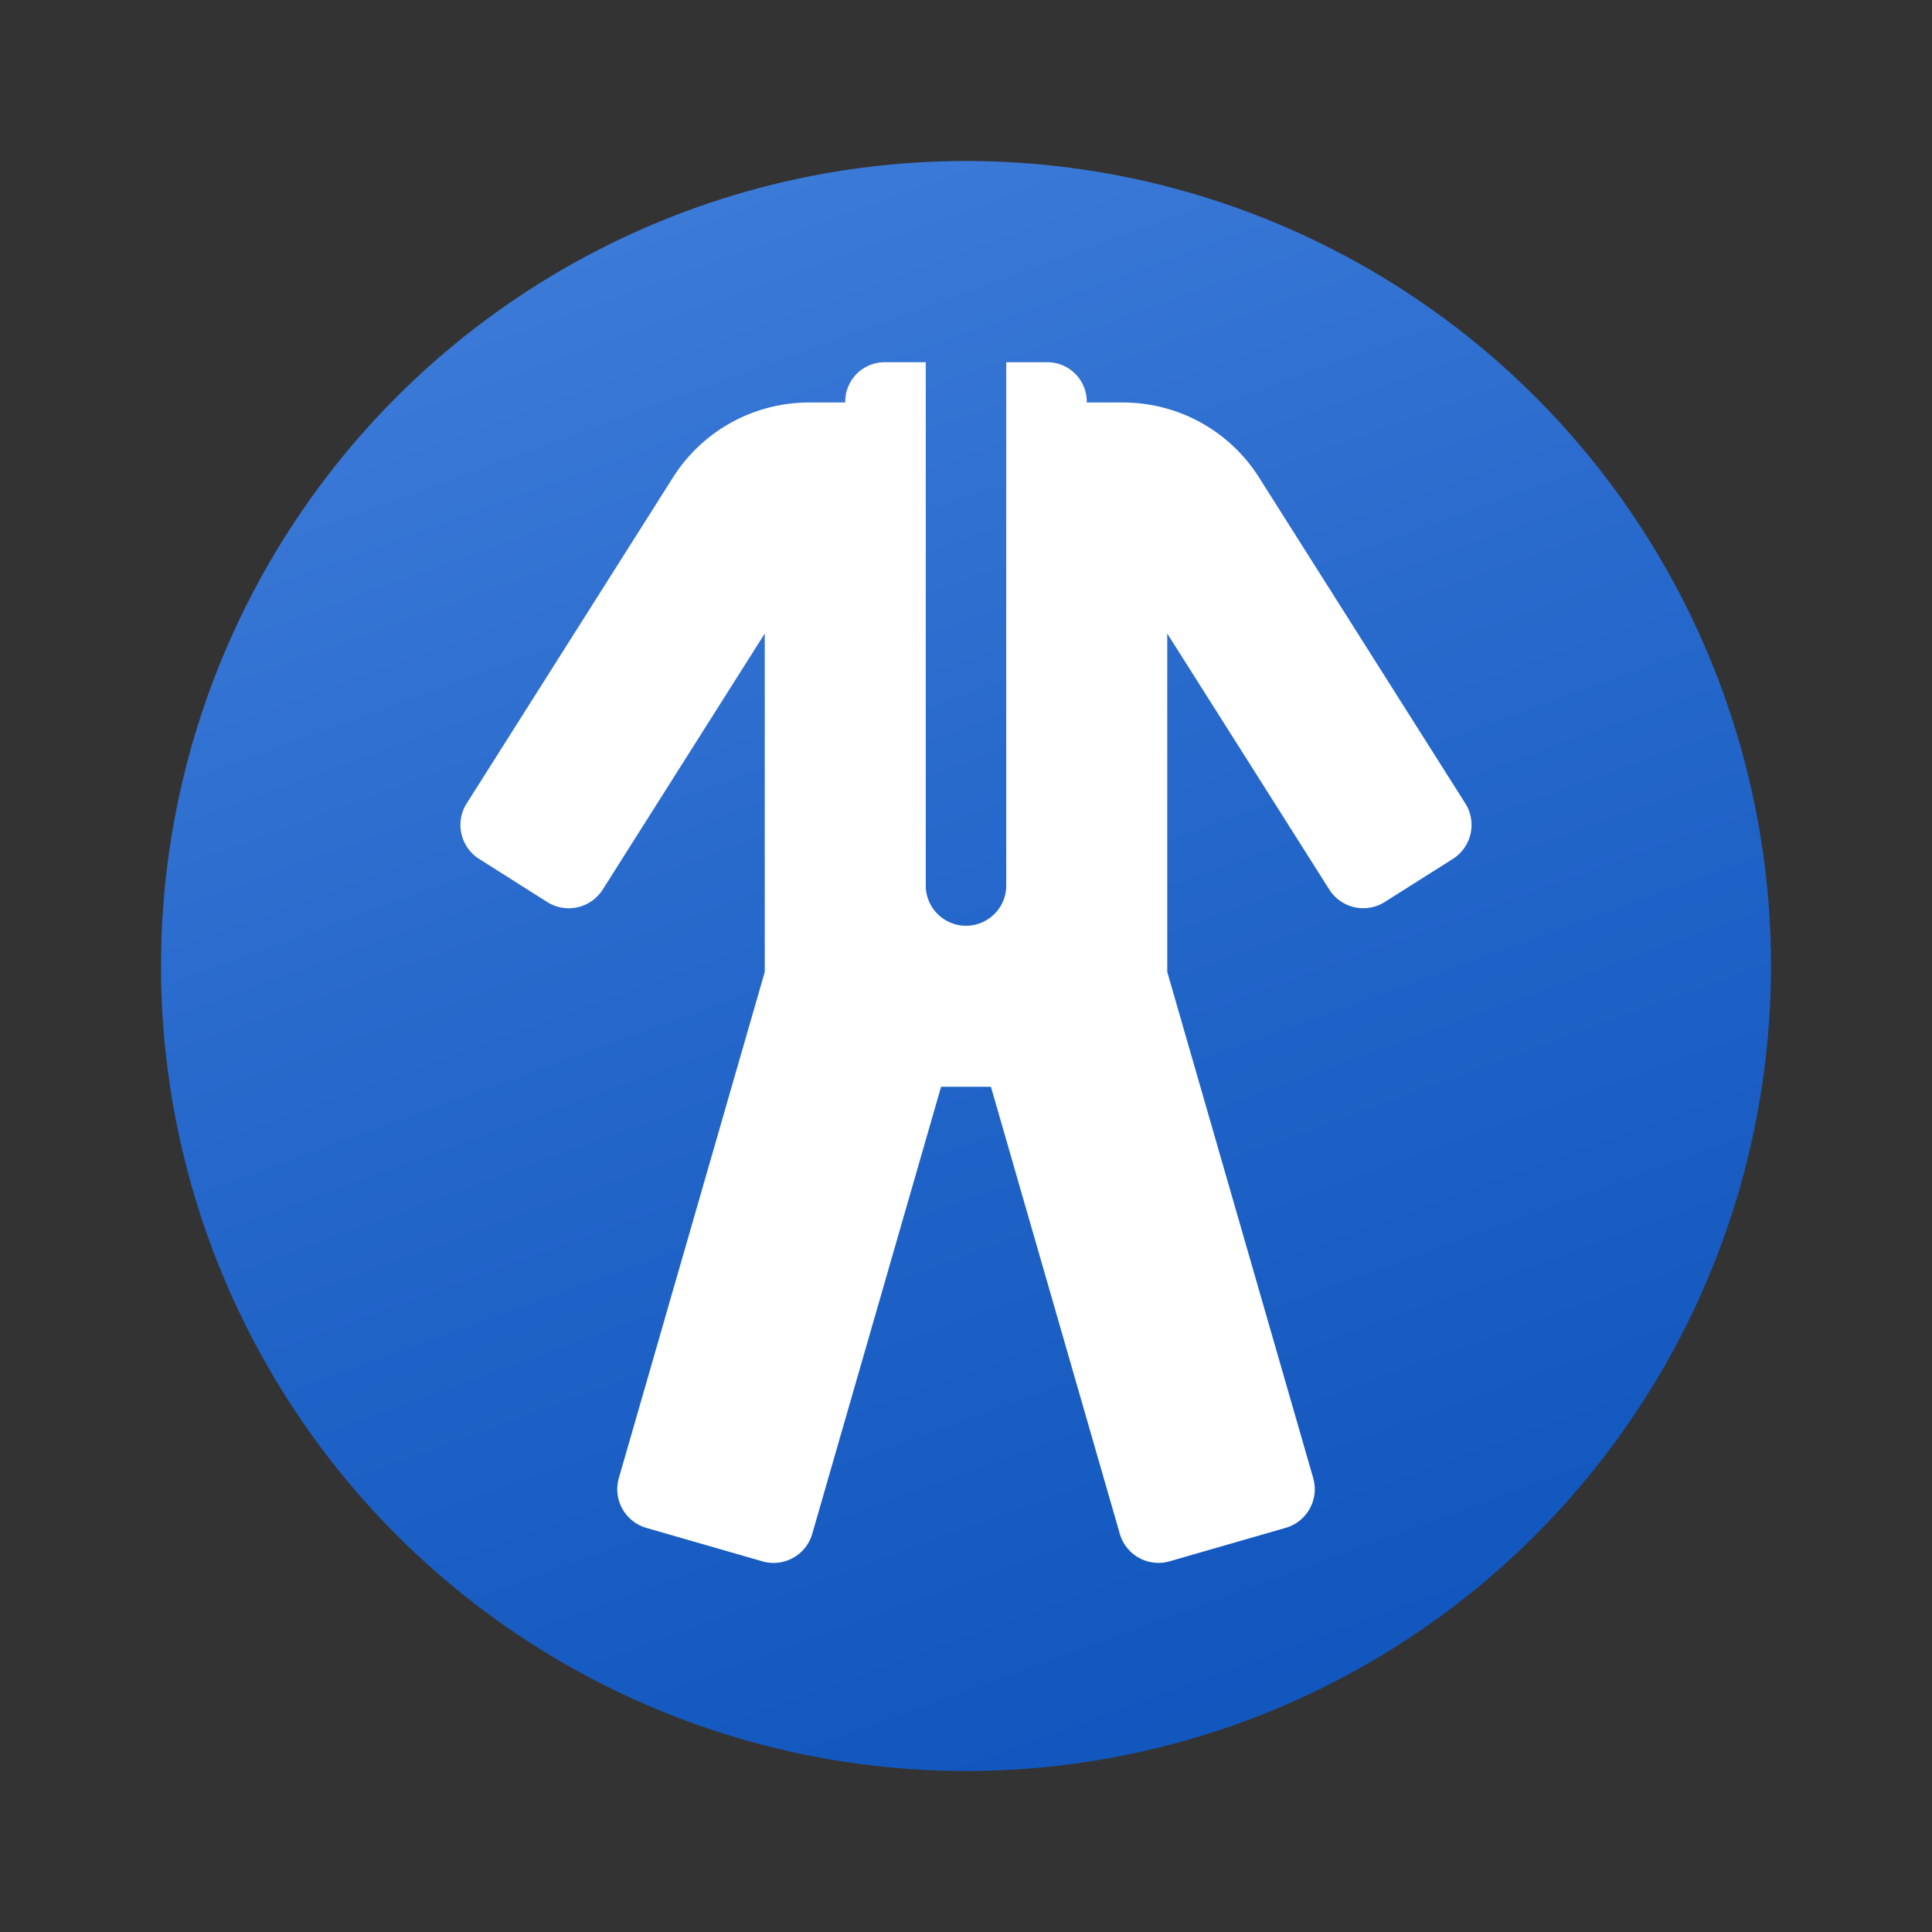 <svg xmlns="http://www.w3.org/2000/svg" data-name="Слой 1" viewBox="0 0 48 48"><rect x="0" y="0" width="48" height="48" fill="#333333" stroke="none"/><defs><linearGradient id="bLRv9OA4pMf1RqsQhtDcZa" x1="15.478" x2="34.518" y1=".586" y2="52.898" gradientUnits="userSpaceOnUse"><stop offset=".002" stop-color="#427fdb"/><stop offset=".397" stop-color="#2668cb"/><stop offset=".763" stop-color="#1358bf"/><stop offset="1" stop-color="#0c52bb"/></linearGradient></defs><circle cx="24" cy="24" r="20" fill="url(#bLRv9OA4pMf1RqsQhtDcZa)"/><path fill="#fff" d="M34.405,22.409,36.095,21.34A1,1,0,0,0,36.405,19.96L31.279,11.86A3.998,3.998,0,0,0,27.901,10H27a.979.979,0,0,0-1-1H25V22a1,1,0,0,1-1,1h0a1,1,0,0,1-1-1V9H22a.979.979,0,0,0-1,1h-.899A4.001,4.001,0,0,0,16.721,11.861L11.595,19.96a1,1,0,0,0,.31,1.38l1.69,1.07a1,1,0,0,0,1.38-.31L19,15.74v8.408L15.375,36.722a1,1,0,0,0,.684,1.238l2.883.831a1,1,0,0,0,1.238-.684L23.381,27h1.238l3.202,11.106a1,1,0,0,0,1.238.684l2.883-.831a1,1,0,0,0,.684-1.238L29,24.147V15.74l4.025,6.359A1,1,0,0,0,34.405,22.409Z"/></svg>